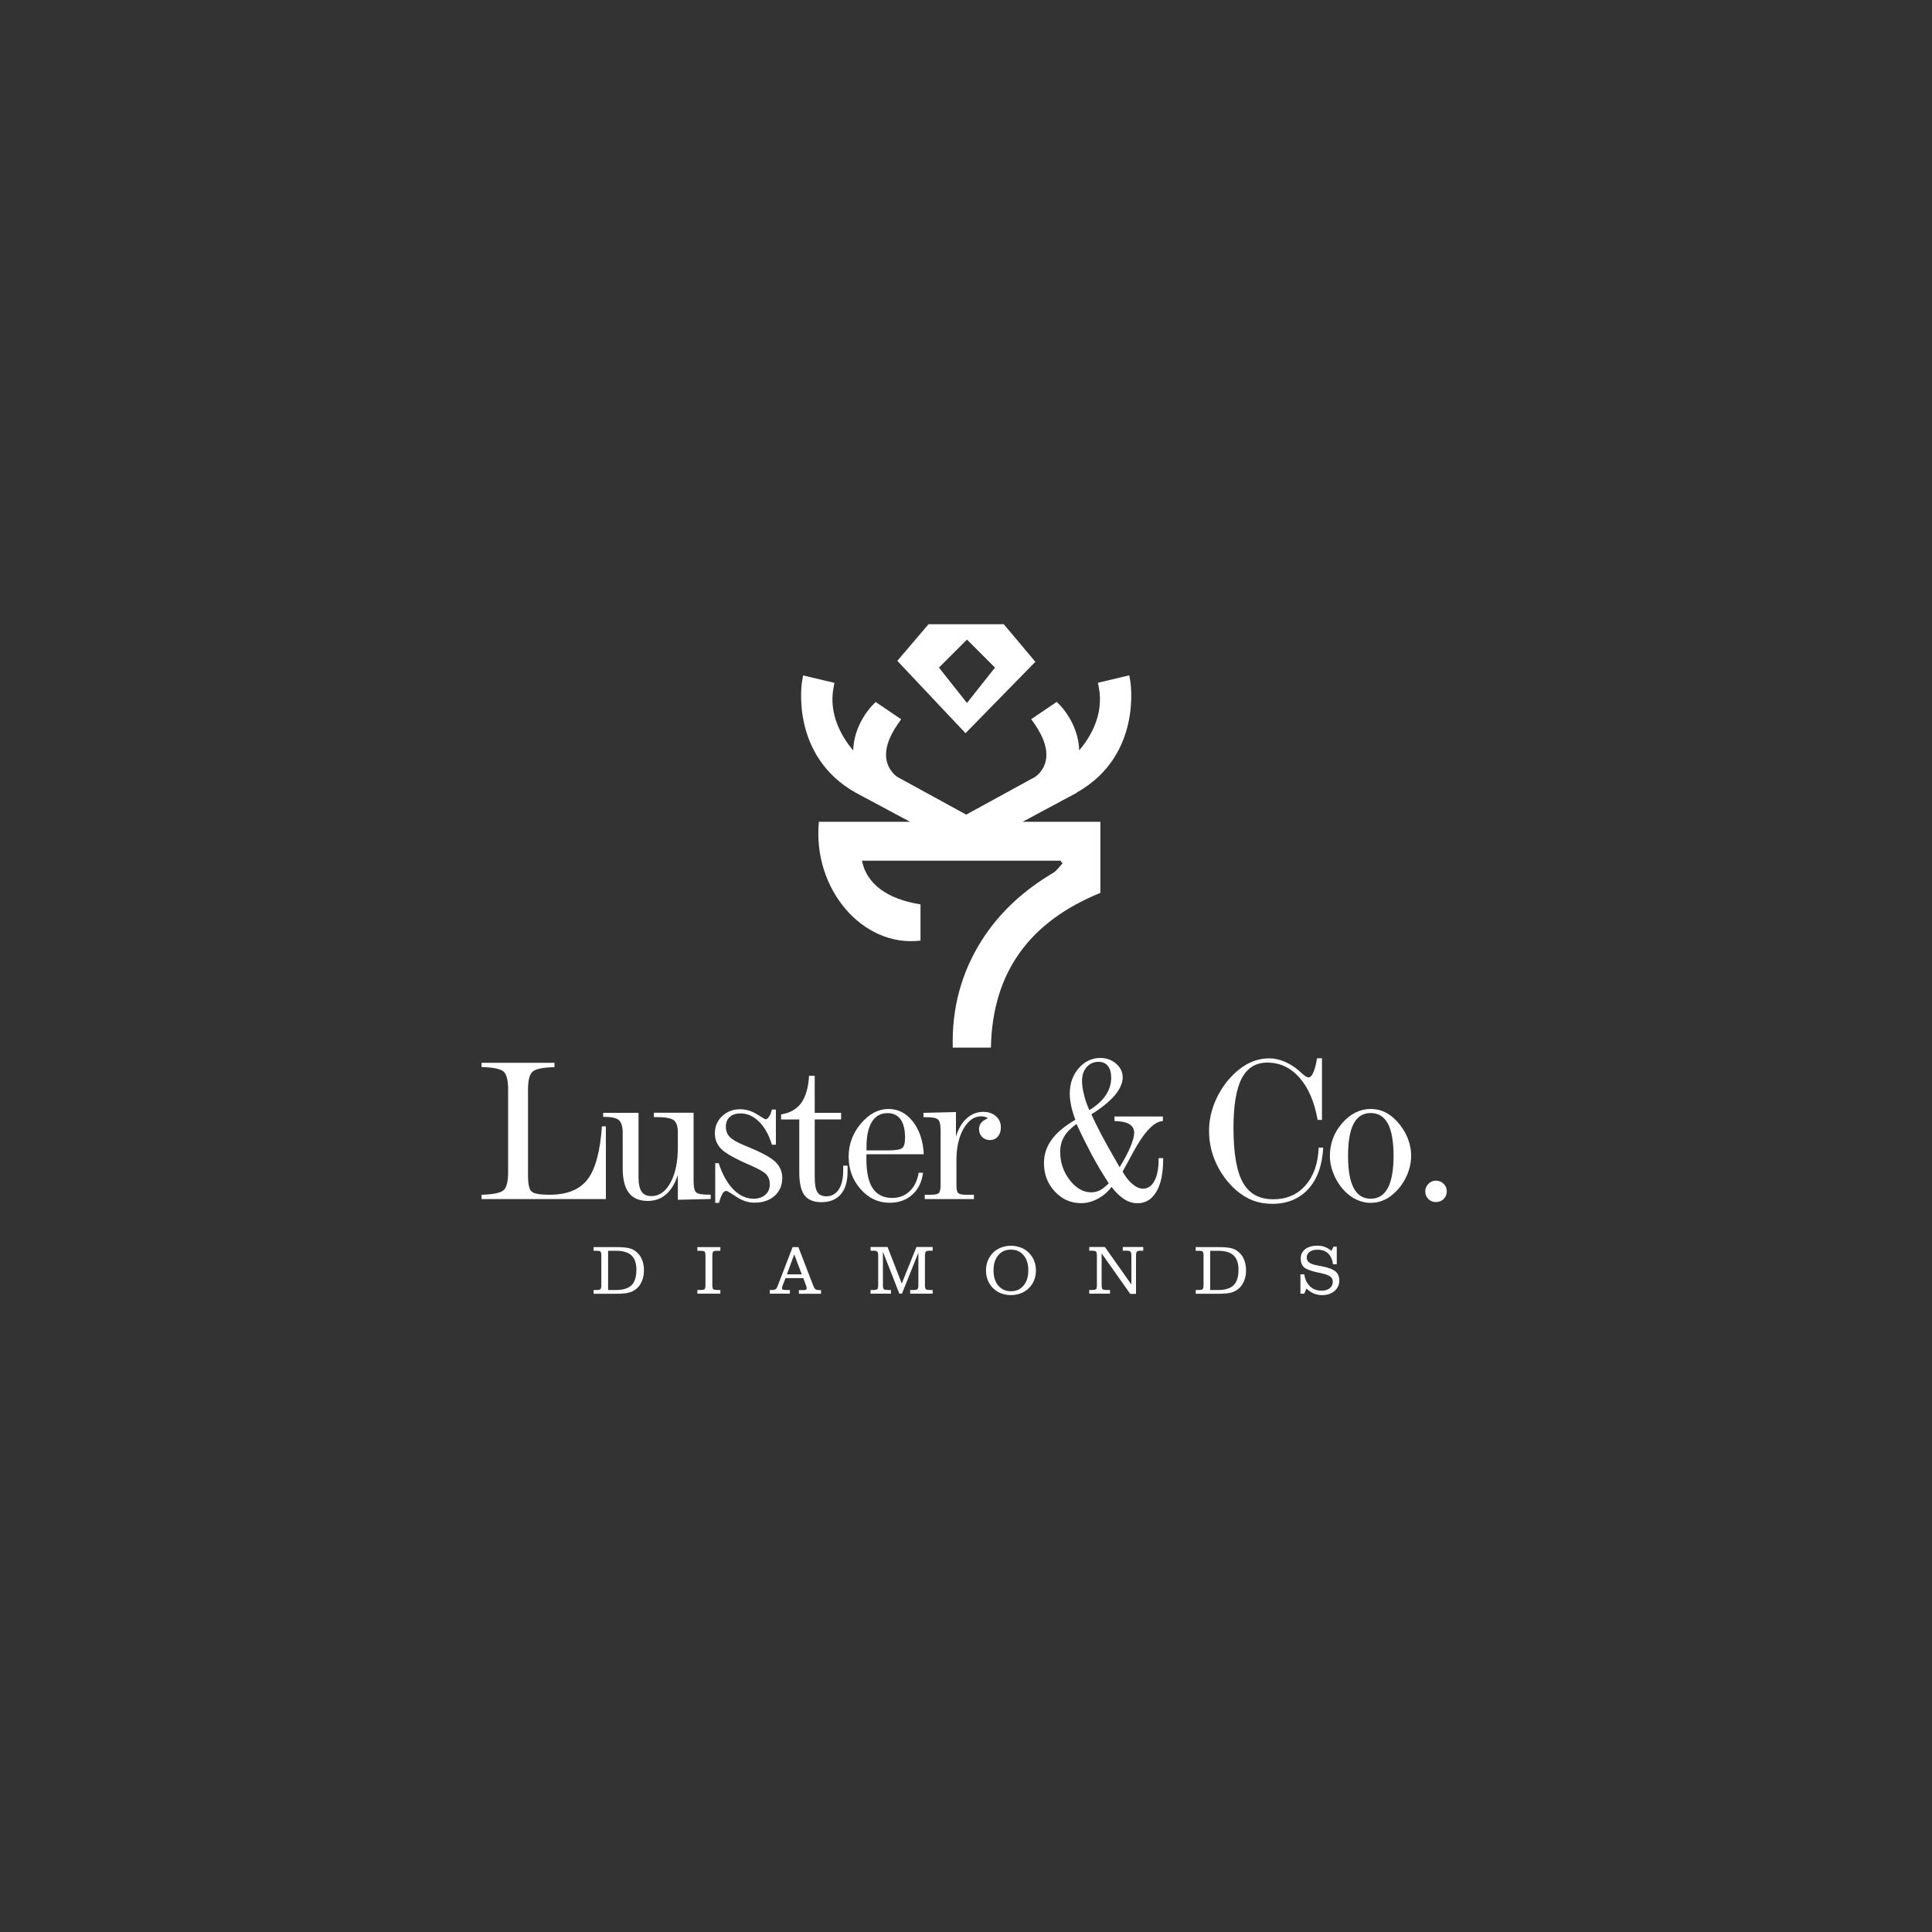 <?xml version="1.0" encoding="utf-8"?>
<!-- Generator: Adobe Illustrator 27.0.0, SVG Export Plug-In . SVG Version: 6.00 Build 0)  -->
<svg version="1.1" id="Layer_1" xmlns="http://www.w3.org/2000/svg" xmlns:xlink="http://www.w3.org/1999/xlink" x="0px" y="0px"
	 viewBox="0 0 2000 2000" style="enable-background:new 0 0 2000 2000;" xml:space="preserve">
<rect x="0" y="0" width="2000" height="2000" fill="#333333" stroke="none"/>
<style type="text/css">
	.st0{fill:#D0B58C;}
	.st1{fill:#0E103F;}
	.st2{fill:#FFFFFF;}
</style>
<g>
	<g>
		<g>
			<path class="st2" d="M498.5,1100.2H574v4.5c-12,0.3-19.6,1.9-22.7,4.7c-3.2,2.8-4.7,9-4.7,18.5v89.2c0,8.5,1.2,13.9,3.5,16.2
				c2.4,2.4,8.6,3.5,18.8,3.5c18.1,0,31.2-5.3,39.4-16c8.1-10.7,13-28.9,14.8-54.8h4.1v75.3H498.5v-4.5c12.1-0.3,19.7-1.9,22.8-4.7
				c3.1-2.8,4.7-9,4.7-18.5v-85.8c0-9.5-1.6-15.7-4.7-18.5c-3.1-2.8-10.7-4.4-22.8-4.7V1100.2z"/>
			<path class="st2" d="M624.5,1152H661v66.9c0,6.7,1.1,11.6,3.2,14.7c2.1,3.1,5.6,4.6,10.2,4.6c8,0,14.5-4.6,19.6-13.8
				c5.1-9.2,7.7-21.4,7.7-36.5v-15.8c0-6.3-1.5-10.5-4.4-12.6c-3-2.1-9-3.1-18.2-3.1h-2.2v-4.5h41.1v70.8c0,6.2,0.9,10.2,2.8,11.7
				c1.8,1.6,6.1,2.3,12.6,2.3h2.3v4.5l-34,0.8v-25.8c-2.9,9-7,15.7-12.2,20.2c-5.2,4.5-11.5,6.8-18.9,6.8c-8.8,0-15.4-2.8-19.6-8.4
				c-4.3-5.6-6.4-14.1-6.4-25.7v-36.6c0-6.3-1.3-10.6-3.9-12.9c-2.6-2.3-7.5-3.4-14.7-3.4h-1.6V1152z"/>
			<path class="st2" d="M799.1,1148.6h4.1v36.4h-4.1c-3.1-10.1-7.5-18.1-13.3-23.8c-5.7-5.7-12.1-8.6-19.1-8.6
				c-4.8,0-8.5,1.2-11.2,3.6c-2.7,2.4-4.1,5.8-4.1,10c0,4.4,1.3,7.9,4,10.7c2.6,2.8,7.8,5.8,15.6,9c16.2,6.5,26.7,12,31.5,16.7
				c4.9,4.7,7.3,10.2,7.3,16.8c0,7.6-2.6,13.8-7.9,18.5c-5.2,4.7-12.2,7.1-20.8,7.1c-6.4,0-12.7-2-18.8-6.1
				c-6.2-4.1-9.6-6.1-10.3-6.1c-1.5,0-2.9,0.9-4,2.7s-2.4,5-3.7,9.7h-3.9v-41.1h3.6c3.8,11.7,8.9,20.8,15.2,27.2
				c6.3,6.4,13.3,9.6,21,9.6c5,0,9-1.4,12.1-4.1c3.1-2.7,4.6-6.3,4.6-10.8c0-4.2-1.2-7.5-3.6-10.2c-2.4-2.6-7.8-5.7-16.1-9.3
				c-16-6.9-26.2-12.6-30.6-17.1c-4.4-4.5-6.6-9.9-6.6-16.3c0-6.9,2.5-12.8,7.5-17.6c5-4.8,11.2-7.2,18.5-7.2
				c6.2,0,12.1,1.7,17.6,5.2c5.6,3.5,8.5,5.2,8.8,5.2c1.3,0,2.5-0.9,3.6-2.6C797.3,1154.5,798.2,1151.9,799.1,1148.6z"/>
			<path class="st2" d="M837.5,1113.6h5.9v38.4h27.3v6.8h-27.3v59.8c0,7.4,0.9,12.5,2.7,15.4c1.8,2.9,4.9,4.4,9.3,4.4
				c5.5,0,9.8-2.4,12.9-7.1c3.1-4.8,4.6-11.3,4.6-19.7v-4.9h4.5v6.2c0,10.1-2.3,17.9-7,23.4c-4.7,5.4-11.4,8.2-20,8.2
				c-8.1,0-14-2.4-17.6-7.2c-3.6-4.8-5.4-12.7-5.4-23.7v-54.7h-18.8v-5.3c9.2-1.4,16.2-5.4,21-12
				C834.2,1134.8,836.9,1125.5,837.5,1113.6z"/>
			<path class="st2" d="M956.3,1194.9h-59.4v5.5c0,13.3,2.2,23.2,6.6,29.8c4.4,6.6,11.1,9.9,20,9.9c7.2,0,13.3-2.3,18.1-6.9
				c4.9-4.6,8-11,9.4-19.2h4.5c-1.2,9.6-4.9,17.2-11.1,22.7c-6.2,5.6-14,8.4-23.5,8.4c-11.7,0-21.7-4.7-30-14.1
				c-8.3-9.4-12.4-20.6-12.4-33.7c0-12.8,4.3-24.3,12.8-34.3c8.5-10,18-15,28.5-15c9.9,0,18.3,4.3,25.2,13
				C951.8,1169.8,955.6,1181,956.3,1194.9z M919,1190.9c7.9,0,12.9-0.8,14.9-2.4c2-1.6,3-5.2,3-10.6c0-8.4-1.5-14.8-4.6-19.1
				c-3.1-4.3-7.6-6.5-13.5-6.5c-7.1,0-12.5,3-16.2,9c-3.7,6-5.6,14.7-5.6,26v3.6H919z"/>
			<path class="st2" d="M990.1,1200.6v26.4c0,4.2,0.6,6.8,1.8,8c1.2,1.2,3.9,1.8,8.1,1.8h8.2v4.5h-50.9v-4.5h6.1
				c4.4,0,7.2-0.6,8.4-1.7c1.2-1.1,1.9-3.8,1.9-8.1v-56.5c0-6.2-0.9-10.2-2.8-11.7c-1.8-1.6-6.1-2.3-12.6-2.3h-2.3v-4.5l33.6-0.8
				v25.3c2.5-8.1,6.2-14.3,11.2-18.8c5-4.5,10.6-6.7,17-6.7c5.4,0,9.8,1.5,13.2,4.5c3.4,3,5.1,6.9,5.1,11.7c0,3.9-1.1,7-3.2,9.4
				c-2.1,2.4-4.9,3.6-8.3,3.6c-3.1,0-5.7-1.1-7.9-3.2c-2.1-2.2-3.2-4.8-3.2-8c0-4.6,2.3-8.1,6.9-10.2c1.2-0.6,1.9-1,1.9-1.4
				c0-0.3-0.7-0.7-2.2-1.1c-1.5-0.5-2.9-0.7-4.5-0.7c-7.1,0-13.2,4.3-18.2,12.9C992.6,1177,990.1,1187.7,990.1,1200.6z"/>
			<path class="st2" d="M1129.8,1153.5c5.3,12,13.9,28.3,25.8,48.8c1.5,2.7,2.7,4.7,3.4,6c4.7-7.6,8.4-14.5,11.1-20.9
				c2.7-6.4,4-11.3,4-14.7c0-4-1.7-6.9-5-9c-3.4-2-8.5-3.1-15.4-3.2v-4.7h50.1v4.7c-9.2,0.4-19.6,11.5-31.2,33.1
				c-4.3,8.1-7.8,14.5-10.5,19.2c3.1,5.6,6.5,9.9,10.3,13c3.7,3.1,7.3,4.7,10.8,4.7c5.1,0,9-2.7,11.9-8.1c2.9-5.4,4.3-12.9,4.3-22.4
				v-1.1h4.7v0.9c0,14.6-2.3,25.9-7,33.8c-4.7,8-11.2,12-19.6,12c-4.7,0-9.3-1.4-13.7-4.2c-4.4-2.8-8.8-7-13.1-12.7
				c-4,5.2-8.7,9.3-14.4,12.3c-5.6,3-11.3,4.5-17,4.5c-10.8,0-20-4-27.4-12.1c-7.5-8.1-11.2-17.9-11.2-29.4c0-8.9,2.7-17,8-24.3
				c5.3-7.3,13.5-14.1,24.5-20.5c-2-5.5-3.5-10.4-4.4-14.8c-0.9-4.4-1.4-8.4-1.4-12.2c0-10.4,3.1-19.2,9.2-26.3
				c6.1-7.1,13.7-10.7,22.5-10.7c6.3,0,11.7,2,16.3,5.9c4.5,3.9,6.8,8.7,6.8,14.2c0,5.9-2.8,12.1-8.3,18.7
				C1148.2,1140.6,1140.2,1147.1,1129.8,1153.5z M1114.4,1163.5c-5.8,4.2-10.1,8.5-12.8,13.1c-2.7,4.6-4.1,9.8-4.1,15.7
				c0,11,3.3,20.7,9.8,29.2c6.6,8.5,14,12.8,22.3,12.8c3.2,0,6.1-0.7,8.8-2c2.7-1.4,5.8-3.8,9.4-7.3c-6.1-9.4-12-19.2-17.5-29.4
				C1124.8,1185.2,1119.5,1174.6,1114.4,1163.5z M1127.7,1149.2c7.4-4.5,13-9.6,16.9-15.3c3.8-5.7,5.7-11.7,5.7-18.2
				c0-5.3-1.1-9.3-3.4-12.2c-2.3-2.8-5.5-4.3-9.6-4.3c-5.1,0-9.2,1.8-12.4,5.5c-3.2,3.6-4.8,8.4-4.8,14.3c0,4.1,0.7,8.8,2,14
				C1123.3,1138.4,1125.2,1143.7,1127.7,1149.2z"/>
			<path class="st2" d="M1363.4,1095.5h5.1v63.8h-4.5c-3.3-18.6-9.5-33.1-18.7-43.6c-9.2-10.5-20.4-15.7-33.4-15.7
				c-12,0-20.8,5.5-26.5,16.4c-5.7,11-8.5,28.1-8.5,51.3c0,26,3.2,44.8,9.7,56.4c6.5,11.6,17,17.4,31.4,17.4
				c13.8,0,25-4.8,33.4-14.4c8.5-9.6,13-22.6,13.7-39.1h4.7c-1,18.3-6.1,32.6-15.4,42.8c-9.3,10.2-21.8,15.4-37.5,15.4
				c-7.2,0-13.9-1.2-20-3.5c-6.1-2.4-12-6-17.6-10.9c-8.7-7.8-15.5-17-20.4-27.7c-4.9-10.7-7.3-21.8-7.3-33.3c0-9.1,1.6-18.1,4.9-27
				c3.3-8.9,8-17.1,14-24.6c6.5-7.8,13.3-13.7,20.6-17.7c7.3-4,15-5.9,23.2-5.9c4.8,0,9.8,1.1,15,3.2c5.2,2.2,10.1,5.1,14.7,9
				c0.7,0.6,1.7,1.5,3,2.7c3.4,3.2,5.9,4.8,7.6,4.8c1.8,0,3.5-1.7,4.9-5C1361.1,1106.8,1362.3,1101.9,1363.4,1095.5z"/>
			<path class="st2" d="M1418.9,1148c4.2,0,8.2,0.7,12,2.1c3.9,1.4,7.4,3.6,10.8,6.4c6,5.3,10.7,11.5,14.1,18.5
				c3.4,7.1,5,14.3,5,21.5c0,7.4-1.7,14.6-5.1,21.8c-3.4,7.2-8.1,13.3-14.1,18.3c-3.2,2.8-6.7,4.9-10.7,6.4c-3.9,1.5-8,2.2-12.1,2.2
				c-3.3,0-6.5-0.5-9.7-1.5c-3.2-1-6.3-2.4-9.3-4.3c-6.7-4.4-12.3-10.5-16.6-18.5c-4.3-8-6.5-16.1-6.5-24.4c0-12.7,4.2-24,12.7-33.8
				C1398,1152.9,1407.8,1148,1418.9,1148z M1418.9,1152.2c-7.8,0-13.7,3.7-17.6,11c-3.9,7.4-5.8,18.5-5.8,33.3
				c0,14.8,1.9,25.9,5.8,33.3c3.9,7.4,9.7,11.1,17.6,11.1c7.9,0,13.8-3.7,17.8-11.1c3.9-7.4,5.9-18.5,5.9-33.3c0-14.9-2-26-5.9-33.4
				C1432.7,1155.9,1426.8,1152.2,1418.9,1152.2z"/>
			<path class="st2" d="M1486.4,1222.2c3.1,0,5.8,1.1,8,3.2c2.2,2.2,3.3,4.8,3.3,7.8c0,3.2-1.1,5.8-3.2,8c-2.2,2.1-4.9,3.2-8.1,3.2
				c-3.1,0-5.7-1.1-7.8-3.2c-2.2-2.2-3.2-4.8-3.2-7.9c0-3,1.1-5.6,3.3-7.8C1480.9,1223.3,1483.5,1222.2,1486.4,1222.2z"/>
		</g>
		<g>
			<path class="st2" d="M614.5,1339.2v-3.8h2.9c2.1,0,3.5-0.3,4.1-0.8c0.7-0.6,1-2,1-4.5V1300c0-2.4-0.3-3.9-1-4.4
				c-0.7-0.6-2-0.8-4.1-0.8h-2.9v-3.8H638c5.9,0,10.3,0.4,13.2,1.1c2.9,0.7,5.4,2,7.5,3.8c2.6,2.1,4.6,4.8,5.9,8.1
				c1.4,3.3,2,7,2,11.1c0,3.8-0.6,7.3-1.9,10.6c-1.3,3.2-3,5.9-5.3,7.9c-2.3,2.1-4.9,3.5-7.9,4.4c-3,0.9-7.6,1.3-13.7,1.3H614.5z
				 M629.5,1294.8v40.6h8.3c7.3,0,12.7-1.7,16-5c3.3-3.3,5-8.7,5-16c0-6.7-1.7-11.6-5.1-14.8c-3.4-3.2-8.7-4.8-15.8-4.8H629.5z"/>
			<path class="st2" d="M721.9,1339.2v-3.8h3.3c2.1,0,3.5-0.3,4.1-0.8c0.7-0.6,1-2,1-4.5V1300c0-2.4-0.3-3.9-1-4.4
				c-0.7-0.6-2-0.8-4.1-0.8h-3.3v-3.8h23.8v3.8h-3.2c-2.1,0-3.5,0.3-4.1,0.8c-0.6,0.6-1,2-1,4.4v30.1c0,2.4,0.3,3.9,1,4.5
				c0.7,0.6,2,0.8,4.1,0.8h3.2v3.8H721.9z"/>
			<path class="st2" d="M796.9,1339.2v-3.8h2.4c1.6,0,2.8-0.3,3.6-0.8c0.8-0.6,1.5-1.7,2.1-3.3l15.5-40.3h6l15.4,40
				c0.7,1.8,1.4,3,2.3,3.6c0.8,0.6,2.1,0.9,3.7,0.9h2v3.8h-22.9v-3.8h3.9c1.7,0,2.9-0.1,3.4-0.4c0.5-0.3,0.8-0.9,0.8-1.7
				c0-0.2,0-0.4-0.1-0.8c-0.1-0.3-0.2-0.7-0.4-1.2l-3-8.3h-18.4l-2.7,6.8c-0.4,1-0.7,1.8-0.8,2.3c-0.1,0.5-0.2,1-0.2,1.3
				c0,0.7,0.3,1.3,0.8,1.5s1.8,0.4,3.8,0.4h3.6v3.8H796.9z M814.6,1319.2H830l-7.8-20.6L814.6,1319.2z"/>
			<path class="st2" d="M909.1,1300.1c0-2.4-0.3-3.9-1-4.5c-0.7-0.6-2-0.9-4.1-0.9h-2.8v-3.8h17.6l14.7,37.8l15.2-37.8h16.8v3.8
				h-2.9c-2.1,0-3.5,0.3-4.1,0.9c-0.7,0.6-1,2.1-1,4.5v30c0,2.4,0.3,3.9,1,4.5c0.7,0.6,2,0.8,4.1,0.8h2.9v3.8h-23.3v-3.8h3.4
				c2.1,0,3.5-0.3,4.1-0.8c0.7-0.6,1-2,1-4.5v-33.3l-17,42.4h-2.7l-17-43.4v34.3c0,2.4,0.3,3.9,1,4.5c0.7,0.6,2,0.8,4.1,0.8h3.2v3.8
				h-21.1v-3.8h2.8c2.1,0,3.5-0.3,4.1-0.8c0.7-0.6,1-2,1-4.5V1300.1z"/>
			<path class="st2" d="M1020.7,1315.1c0-3.7,0.7-7.2,2-10.4c1.4-3.2,3.3-6,5.9-8.5c2.3-2.1,5-3.7,8.1-4.9c3.1-1.1,6.4-1.7,9.8-1.7
				c3.5,0,6.7,0.6,9.8,1.7c3.1,1.1,5.8,2.8,8.1,4.9c2.6,2.5,4.6,5.3,6,8.5c1.3,3.2,2,6.7,2,10.4c0,3.8-0.7,7.3-2,10.5
				c-1.3,3.2-3.3,6-6,8.5c-2.3,2.1-5,3.7-8.1,4.9c-3.1,1.1-6.4,1.7-9.8,1.7c-3.5,0-6.7-0.6-9.8-1.7c-3.1-1.1-5.8-2.8-8.1-4.9
				c-2.6-2.4-4.6-5.3-5.9-8.5C1021.3,1322.3,1020.7,1318.8,1020.7,1315.1z M1028.5,1315.1c0,6.6,1.6,11.8,4.9,15.7
				c3.3,3.9,7.7,5.9,13.1,5.9c5.5,0,9.8-2,13.1-5.9c3.3-3.9,4.9-9.1,4.9-15.7c0-6.6-1.6-11.8-4.9-15.7c-3.3-3.9-7.7-5.8-13.1-5.8
				c-5.5,0-9.8,1.9-13.1,5.8C1030.1,1303.3,1028.5,1308.5,1028.5,1315.1z"/>
			<path class="st2" d="M1176.1,1339.4h-6.1l-29.6-41.9v32.6c0,2.4,0.3,3.9,1,4.5c0.7,0.6,2,0.8,4.1,0.8h3.6v3.8h-21.5v-3.8h2.8
				c2.1,0,3.5-0.3,4.1-0.8c0.7-0.6,1-2,1-4.5v-30c0-2.4-0.3-3.9-1-4.5s-2-0.9-4.1-0.9h-2.8v-3.8h16.2l27.4,38.8v-29.6
				c0-2.4-0.3-3.9-1-4.5c-0.7-0.6-2-0.9-4.1-0.9h-3.8v-3.8h21.2v3.8h-2.4c-2.1,0-3.5,0.3-4.1,0.9c-0.7,0.6-1,2.1-1,4.5V1339.4z"/>
			<path class="st2" d="M1237.8,1339.2v-3.8h3c2.1,0,3.5-0.3,4.1-0.8c0.7-0.6,1-2,1-4.5V1300c0-2.4-0.3-3.9-1-4.4
				c-0.7-0.6-2-0.8-4.1-0.8h-3v-3.8h23.5c5.9,0,10.3,0.4,13.2,1.1c2.9,0.7,5.4,2,7.5,3.8c2.6,2.1,4.6,4.8,5.9,8.1s2,7,2,11.1
				c0,3.8-0.6,7.3-1.9,10.6c-1.3,3.2-3,5.9-5.3,7.9c-2.3,2.1-4.9,3.5-7.9,4.4c-3,0.9-7.6,1.3-13.7,1.3H1237.8z M1252.8,1294.8v40.6
				h8.3c7.3,0,12.7-1.7,16-5c3.3-3.3,5-8.7,5-16c0-6.7-1.7-11.6-5.1-14.8c-3.4-3.2-8.7-4.8-15.8-4.8H1252.8z"/>
			<path class="st2" d="M1346.2,1339.2v-20h4c0.7,5.2,2.7,9.4,5.9,12.4c3.2,3,7.2,4.5,12,4.5c3.5,0,6.3-0.8,8.4-2.5
				c2.1-1.7,3.2-3.8,3.2-6.6c0-2.3-0.8-4.1-2.4-5.4c-1.6-1.3-4.5-2.4-8.7-3.4l-6-1.3c-6.5-1.5-10.8-3.2-12.9-5.2
				c-2.2-2-3.2-5-3.2-8.9c0-4.1,1.6-7.3,4.7-9.7c3.1-2.4,7.4-3.6,12.7-3.6c2.6,0,5.1,0.4,7.5,1.3c2.4,0.9,4.6,2.2,6.9,4.1l2.1-4.4
				h3.4v18.3h-3.9c-0.6-4.9-2.3-8.6-5-11.2c-2.7-2.6-6.3-3.9-10.9-3.9c-3.6,0-6.3,0.7-8.3,2.2s-3,3.4-3,6c0,2,0.8,3.6,2.4,4.9
				c1.6,1.3,4.1,2.2,7.4,2.9l7,1.4c6.2,1.2,10.5,3,13.1,5.2c2.6,2.2,3.8,5.3,3.8,9.3c0,4.5-1.7,8.1-5,10.9
				c-3.3,2.8-7.6,4.2-12.9,4.2c-3.1,0-5.9-0.6-8.5-1.7c-2.6-1.1-5.1-2.8-7.5-5.1l-2.4,5.3H1346.2z"/>
		</g>
	</g>
	<g>
		<g>
			<g>
				<path class="st2" d="M1114.8,820.6l-56.2,30.1h80.5v73.6c-71.9,29.3-111.8,80.8-113.3,160.2h-39.5
					c-1.1-40.4,8.7-77.7,30.4-111.7c18.7-29.2,43.8-51.6,73.5-69.2c3.8-2.3,6.5-6.5,9.7-9.8c-0.7-0.9-1.3-1.9-2-2.8H892.3
					c4.6,23.7,25.9,39.8,60.6,45.2v37.5C893.1,981,841,920.4,847.7,850.7h94.4l-56.3-30.1c-68.2-38.4-55.7-114.5-55.5-115.3l1.1-6.1
					l32.4,7.7l-1,5.4c-5.2,28.1,9.4,51.5,20.4,64.6c0.8-27.3,19-45.8,19.9-46.8l3.4-3.4l26.4,17.9l-3.4,4.8
					c-10,14.4-14,27.3-11.6,38.1c2.3,10.8,10.2,16.2,10.9,16.7l71.4,39.1l71.4-39.1c0.8-0.5,8.7-5.9,11-16.9
					c2.2-10.8-1.7-23.6-11.7-38l-3.4-4.8l26.4-17.9l3.4,3.4c0.9,0.9,19.1,19.5,19.9,46.8c11.1-13.1,25.6-36.5,20.4-64.6l-1-5.4
					l32.4-7.7l1.1,6.1c0.1,0.8,12.7,76.9-55.4,115.2L1114.8,820.6z"/>
			</g>
		</g>
		<g>
			<path class="st2" d="M1039.1,646.2h-77.9l-32.3,37.9l70.6,74.9l72.3-73.9L1039.1,646.2z M1001,727.7l-29-36.6l29-29l29,29
				L1001,727.7z"/>
		</g>
	</g>
</g>
</svg>
